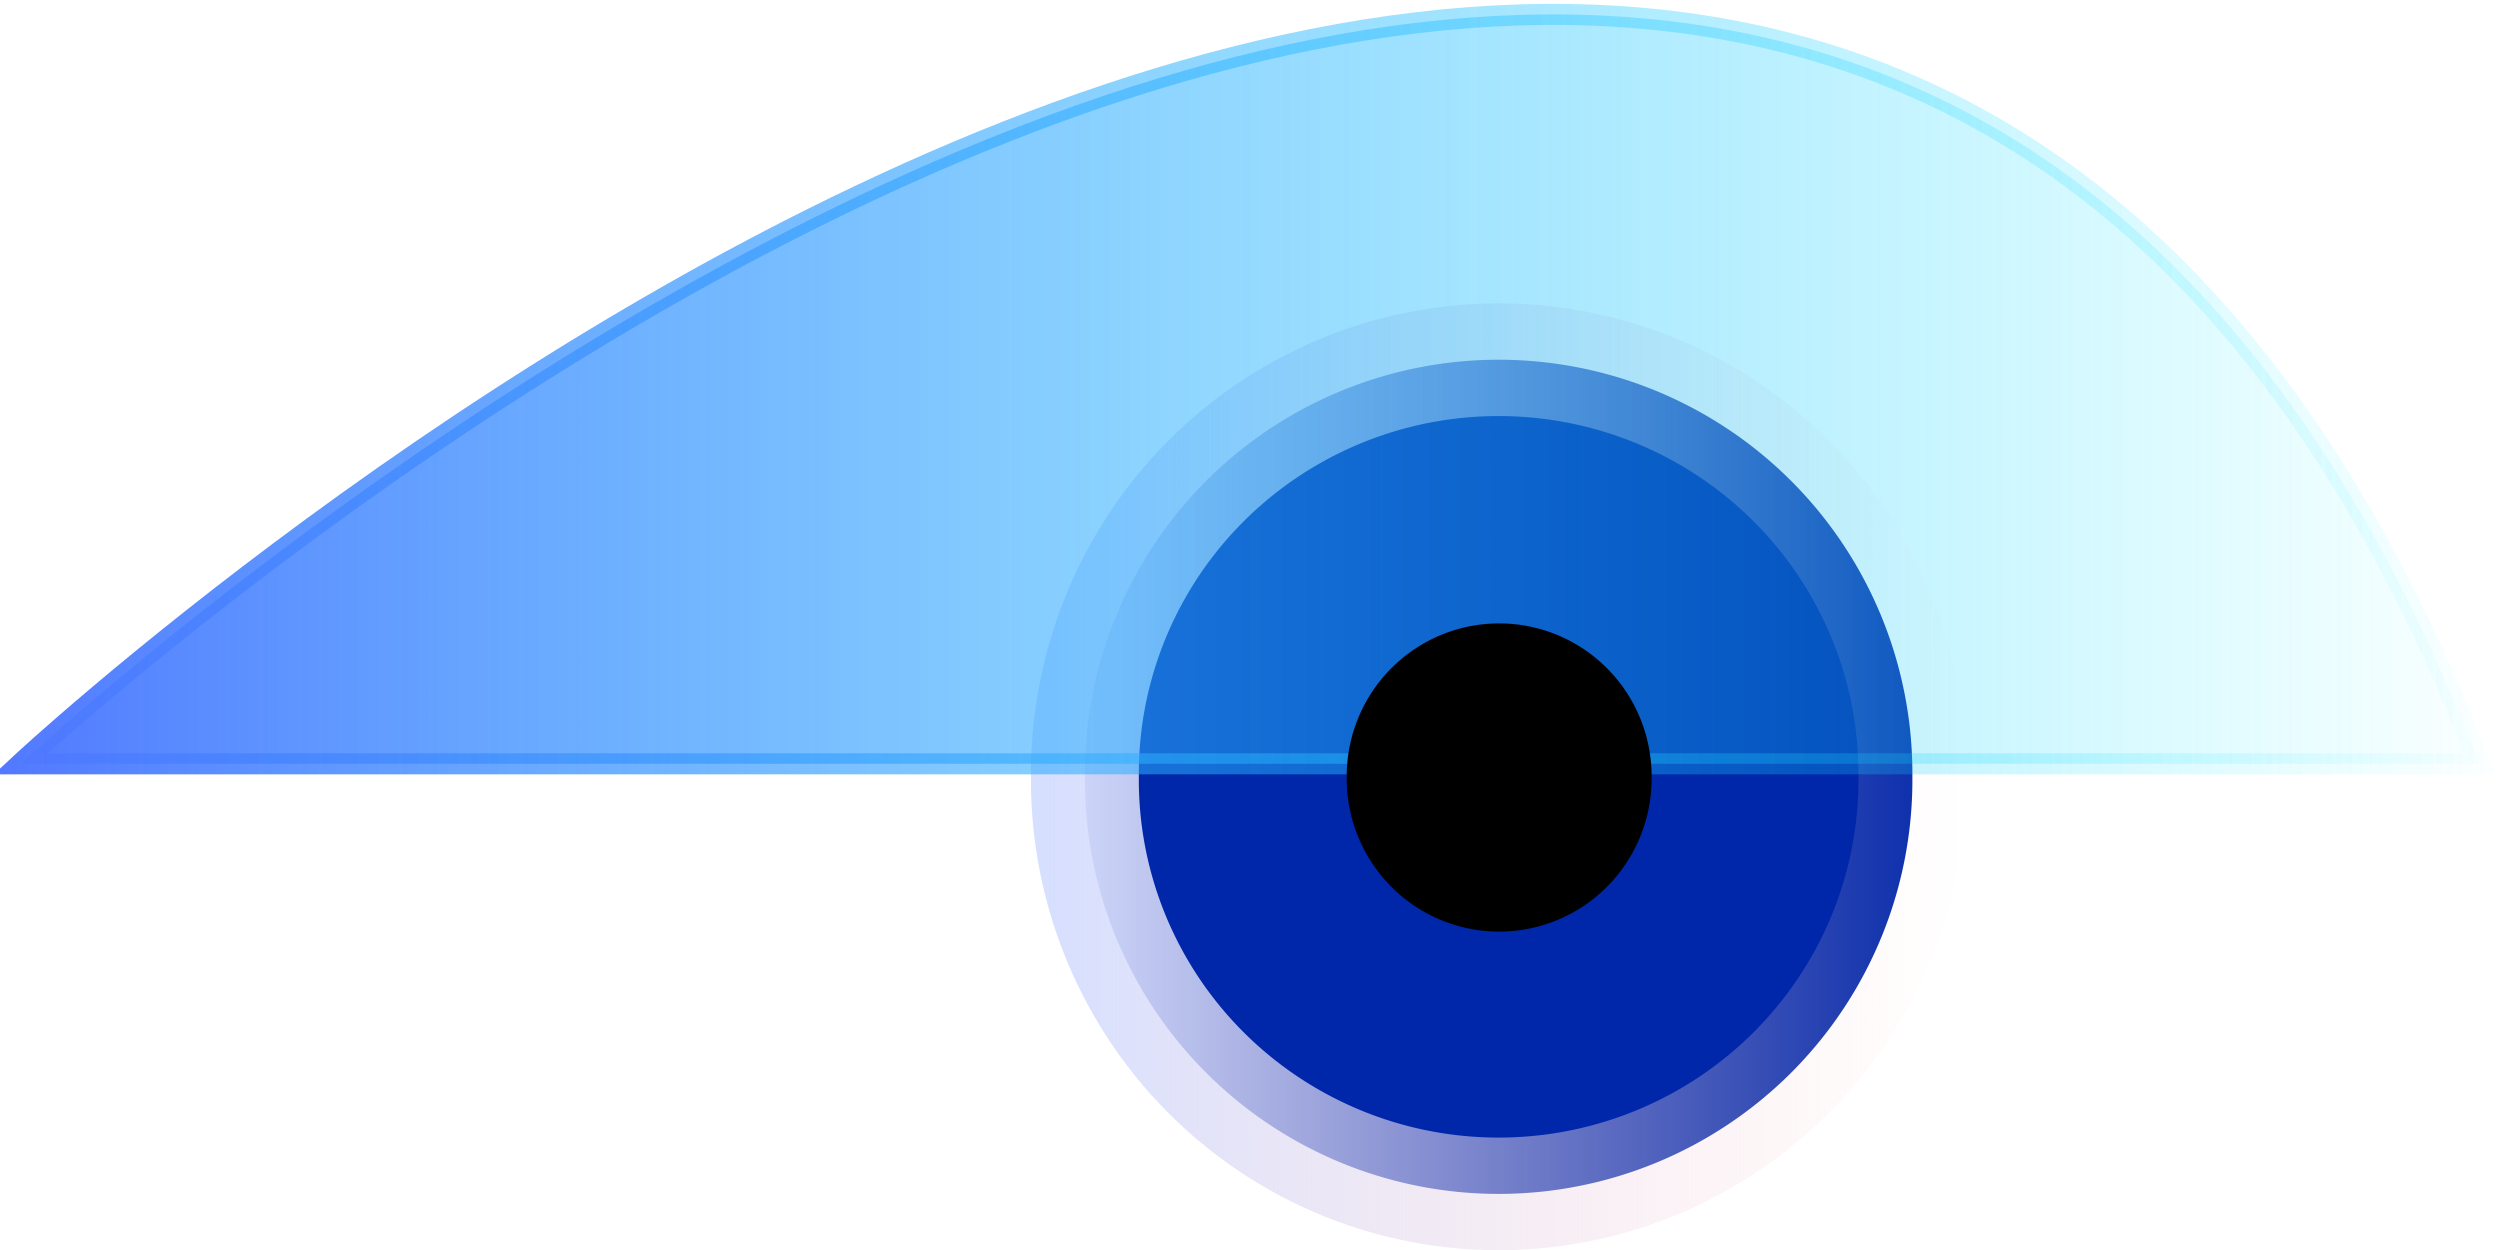 <?xml version="1.0" encoding="UTF-8" standalone="no"?>
<!-- Created with Inkscape (http://www.inkscape.org/) -->
<svg
   xmlns:dc="http://purl.org/dc/elements/1.1/"
   xmlns:cc="http://creativecommons.org/ns#"
   xmlns:rdf="http://www.w3.org/1999/02/22-rdf-syntax-ns#"
   xmlns:svg="http://www.w3.org/2000/svg"
   xmlns="http://www.w3.org/2000/svg"
   xmlns:xlink="http://www.w3.org/1999/xlink"
   xmlns:sodipodi="http://sodipodi.sourceforge.net/DTD/sodipodi-0.dtd"
   xmlns:inkscape="http://www.inkscape.org/namespaces/inkscape"
   width="64"
   height="32"
   id="svg2383"
   sodipodi:version="0.32"
   inkscape:version="0.46"
   sodipodi:docname="logoblue.svg"
   inkscape:output_extension="org.inkscape.output.svg.inkscape"
   inkscape:export-filename="/home/oreste/Projects/justniffer/justniffer-0.5.6/doc/web/logoblue.png"
   inkscape:export-xdpi="90"
   inkscape:export-ydpi="90"
   version="1.0">
  <defs
     id="defs2385">
    <linearGradient
       id="linearGradient3231">
      <stop
         style="stop-color:#d5dfff;stop-opacity:1;"
         offset="0"
         id="stop3233" />
      <stop
         style="stop-color:#ffd5d5;stop-opacity:0;"
         offset="1"
         id="stop3235" />
    </linearGradient>
    <linearGradient
       id="linearGradient3223">
      <stop
         style="stop-color:#5176ff;stop-opacity:1;"
         offset="0"
         id="stop3225" />
      <stop
         style="stop-color:#00f2ff;stop-opacity:0;"
         offset="1"
         id="stop3227" />
    </linearGradient>
    <linearGradient
       id="linearGradient3213">
      <stop
         style="stop-color:#aef743;stop-opacity:1;"
         offset="0"
         id="stop3215" />
      <stop
         style="stop-color:#00c0ff;stop-opacity:1;"
         offset="1"
         id="stop3217" />
    </linearGradient>
    <inkscape:perspective
       sodipodi:type="inkscape:persp3d"
       inkscape:vp_x="0 : 32 : 1"
       inkscape:vp_y="6.1230318e-14 : 1000 : 0"
       inkscape:vp_z="64 : 32 : 1"
       inkscape:persp3d-origin="32 : 21.333333 : 1"
       id="perspective2391" />
    <linearGradient
       inkscape:collect="always"
       xlink:href="#linearGradient3223"
       id="linearGradient3302"
       gradientUnits="userSpaceOnUse"
       gradientTransform="matrix(2.148,0,0,2.148,-35.827,-37.19)"
       x1="16.409"
       y1="27.147"
       x2="46.864"
       y2="27.147" />
    <linearGradient
       inkscape:collect="always"
       xlink:href="#linearGradient3223"
       id="linearGradient3304"
       gradientUnits="userSpaceOnUse"
       gradientTransform="matrix(2.148,0,0,2.148,-35.827,-37.19)"
       x1="16.409"
       y1="27.147"
       x2="46.864"
       y2="27.147" />
    <linearGradient
       inkscape:collect="always"
       xlink:href="#linearGradient3231"
       id="linearGradient3307"
       gradientUnits="userSpaceOnUse"
       x1="10.646"
       y1="31.182"
       x2="49.899"
       y2="31.182" />
    <linearGradient
       inkscape:collect="always"
       xlink:href="#linearGradient3231"
       id="linearGradient3374"
       gradientUnits="userSpaceOnUse"
       x1="10.646"
       y1="31.182"
       x2="49.899"
       y2="31.182" />
    <linearGradient
       inkscape:collect="always"
       xlink:href="#linearGradient3223"
       id="linearGradient3376"
       gradientUnits="userSpaceOnUse"
       gradientTransform="matrix(2.148,0,0,2.148,-35.827,-37.19)"
       x1="16.409"
       y1="27.147"
       x2="46.864"
       y2="27.147" />
    <linearGradient
       inkscape:collect="always"
       xlink:href="#linearGradient3223"
       id="linearGradient3378"
       gradientUnits="userSpaceOnUse"
       gradientTransform="matrix(2.148,0,0,2.148,-35.827,-37.19)"
       x1="16.409"
       y1="27.147"
       x2="46.864"
       y2="27.147" />
  </defs>
  <sodipodi:namedview
     id="base"
     pagecolor="#ffffff"
     bordercolor="#666666"
     borderopacity="1.0"
     inkscape:pageopacity="0.0"
     inkscape:pageshadow="2"
     inkscape:zoom="12.171875"
     inkscape:cx="32"
     inkscape:cy="25.427471"
     inkscape:current-layer="layer1"
     showgrid="true"
     inkscape:document-units="px"
     inkscape:grid-bbox="true"
     inkscape:window-width="1680"
     inkscape:window-height="989"
     inkscape:window-x="0"
     inkscape:window-y="0" />
  <g
     id="layer1"
     inkscape:label="Layer 1"
     inkscape:groupmode="layer"
     transform="translate(-0.387,-11.263)">
    <g
       id="g3369"
       transform="translate(0.257,9.9591205e-2)">
      <path
         transform="matrix(0.61,0,0,0.637,20.029,11.187)"
         d="M 47.636,31.182 A 17.364,16.636 0 1 1 12.909,31.182 A 17.364,16.636 0 1 1 47.636,31.182 z"
         sodipodi:ry="16.636364"
         sodipodi:rx="17.363636"
         sodipodi:cy="31.181818"
         sodipodi:cx="30.272728"
         id="path3175"
         style="fill:#0027aa;fill-opacity:1;fill-rule:evenodd;stroke:url(#linearGradient3374);stroke-width:4.527;stroke-linejoin:miter;stroke-miterlimit:1;stroke-dasharray:none;stroke-dashoffset:0;stroke-opacity:1"
         sodipodi:type="arc" />
      <path
         id="path3207"
         d="M 63.603,30.716 C 46.967,-12.447 0.657,30.716 0.657,30.716 L 63.603,30.716 z"
         style="fill:url(#linearGradient3376);fill-opacity:1;fill-rule:evenodd;stroke:url(#linearGradient3378);stroke-width:0.539;stroke-linecap:butt;stroke-linejoin:miter;stroke-miterlimit:4;stroke-dasharray:none;stroke-opacity:1" />
      <path
         transform="matrix(0.218,0,0,0.228,31.909,23.958)"
         d="M 47.636,31.182 A 17.364,16.636 0 1 1 12.909,31.182 A 17.364,16.636 0 1 1 47.636,31.182 z"
         sodipodi:ry="16.636364"
         sodipodi:rx="17.363636"
         sodipodi:cy="31.181818"
         sodipodi:cx="30.272728"
         id="path3211"
         style="fill:#000000;fill-opacity:1;fill-rule:evenodd;stroke:#000000;stroke-width:1.08;stroke-linejoin:miter;stroke-miterlimit:1;stroke-dasharray:none;stroke-dashoffset:0;stroke-opacity:1"
         sodipodi:type="arc" />
    </g>
  </g>
</svg>
